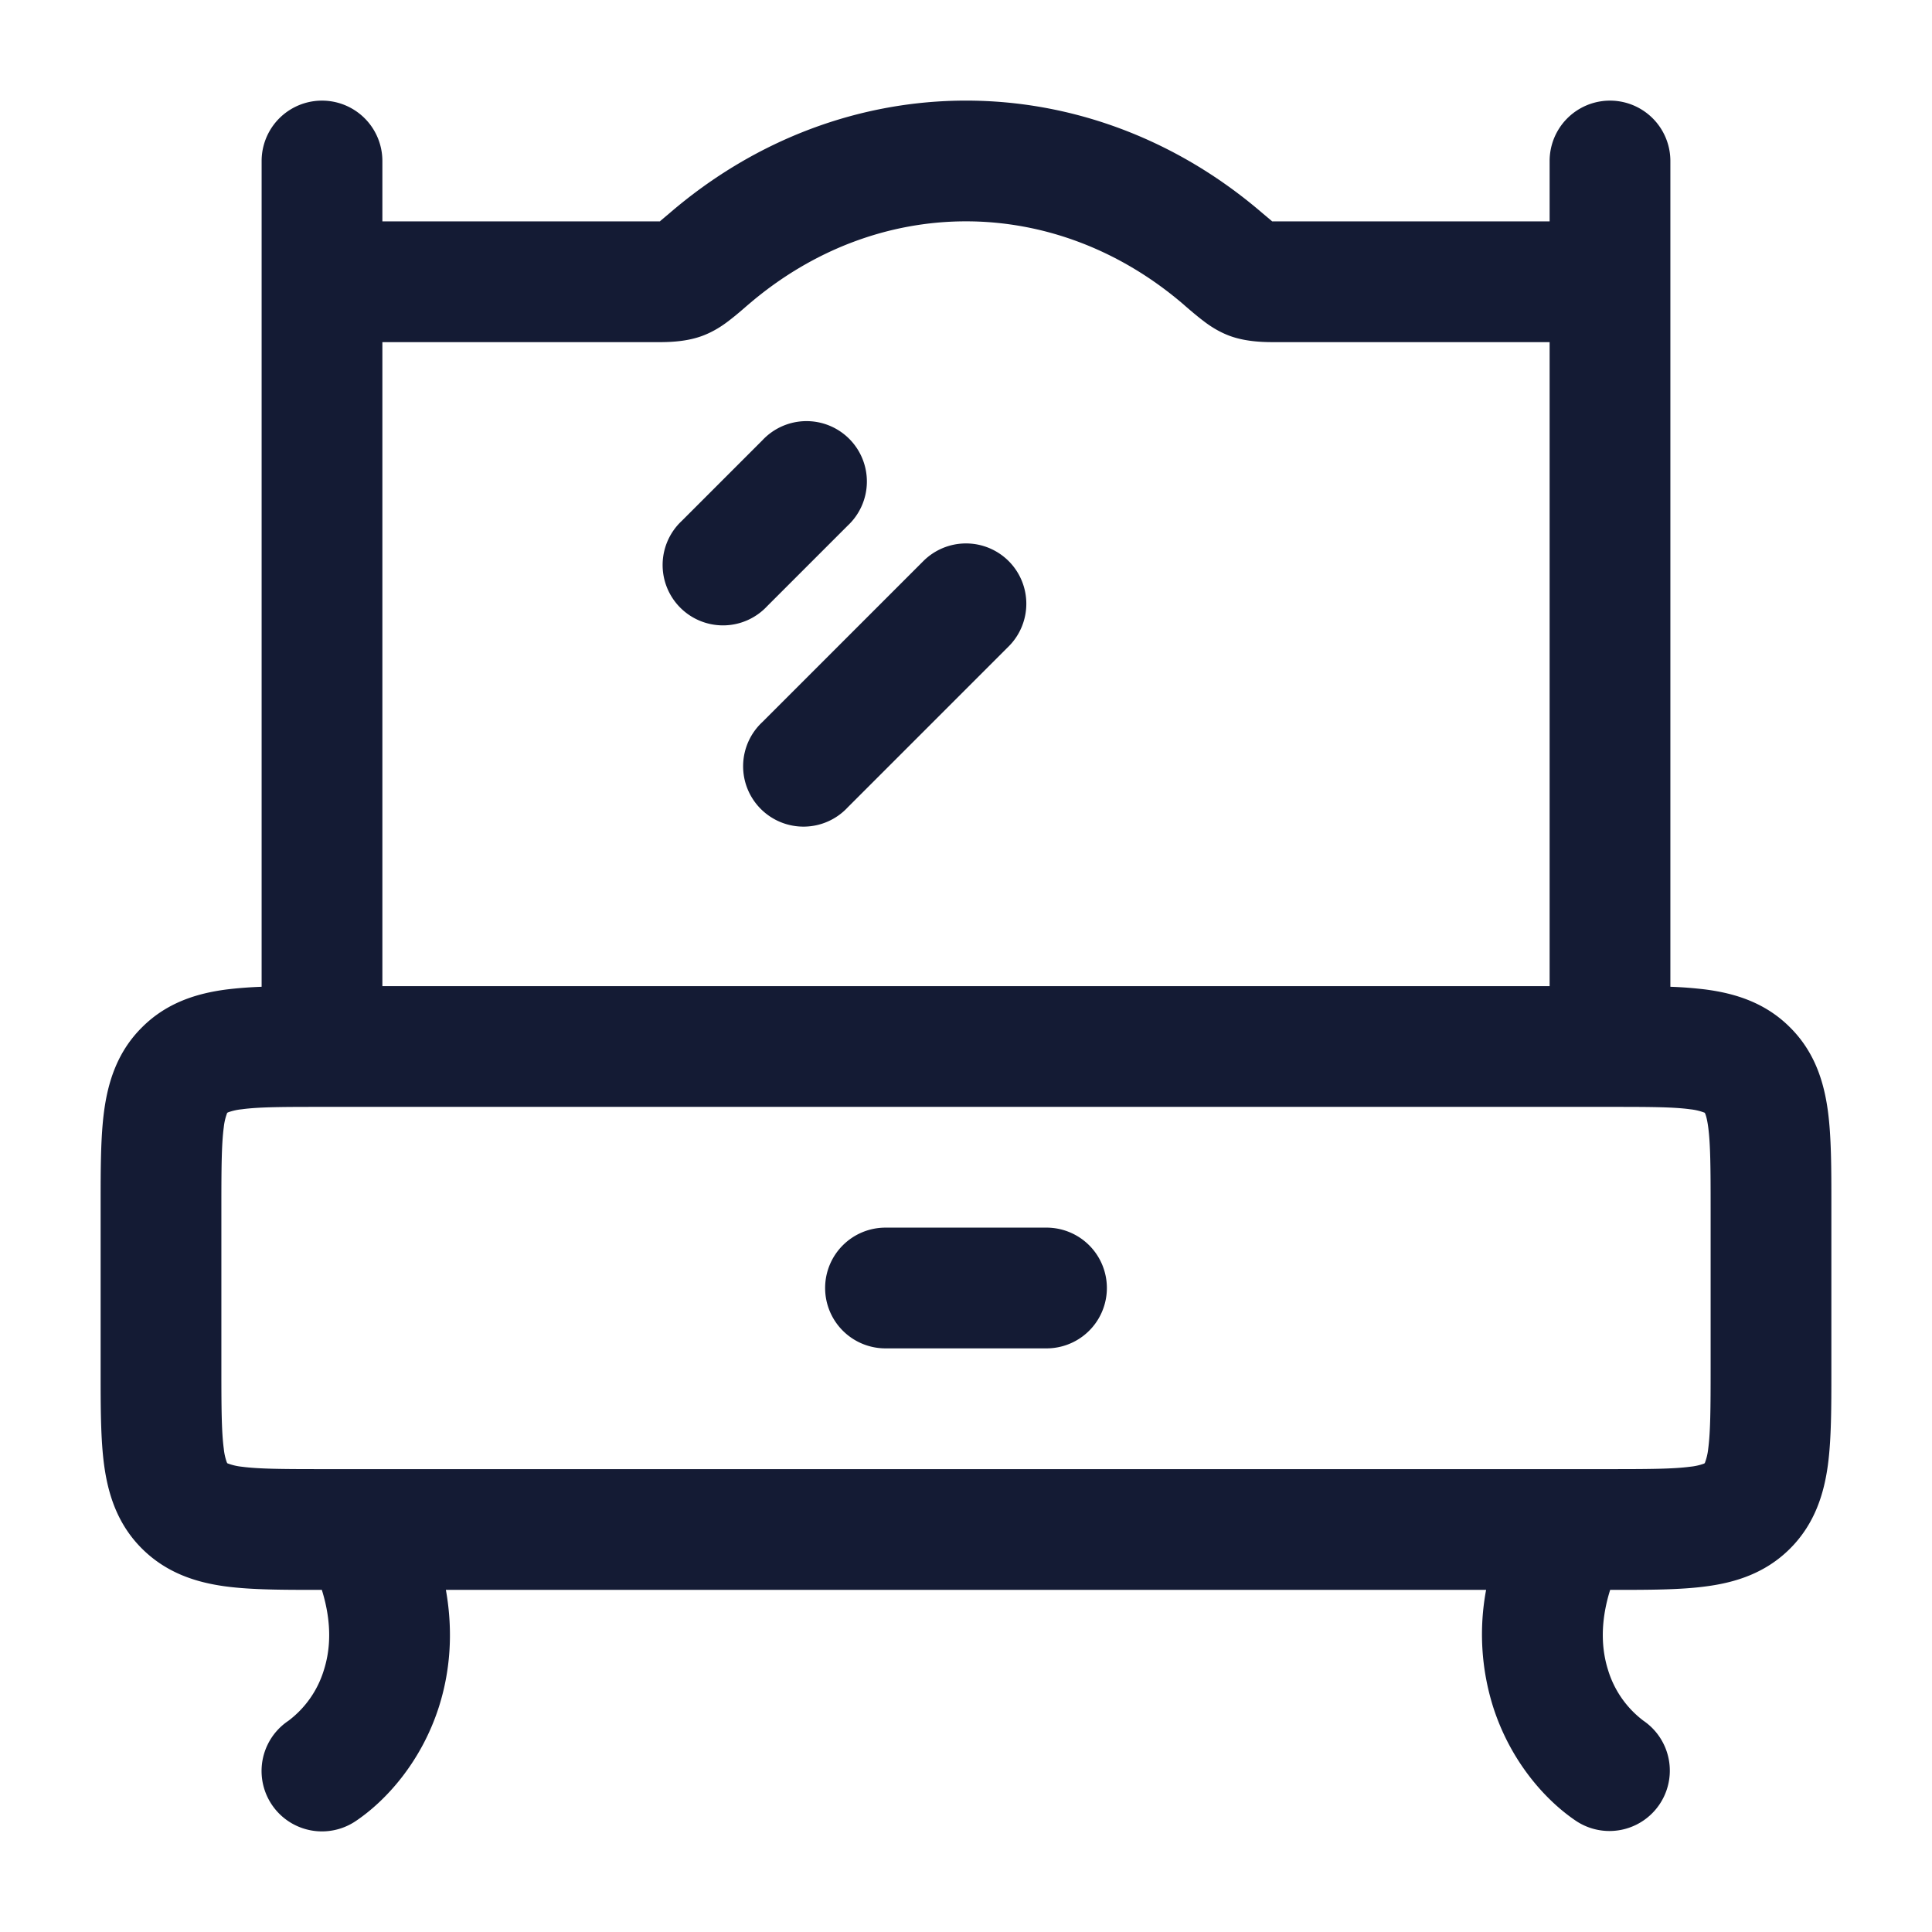 <svg xmlns="http://www.w3.org/2000/svg" width="24" height="24" fill="none"><path fill="#141B34" fill-rule="evenodd" d="M3.998 19.75c.134.43.101.759.025.997a1.24 1.24 0 0 1-.44.629.75.75 0 1 0 .833 1.248c.38-.254.818-.739 1.036-1.42.137-.43.182-.92.087-1.454h12.922a3 3 0 0 0 .087 1.453c.218.682.655 1.167 1.036 1.421a.75.75 0 0 0 .832-1.248 1.24 1.24 0 0 1-.44-.63c-.075-.237-.108-.567.026-.996h.043c.433 0 .83 0 1.152-.044.356-.047.731-.16 1.04-.469s.422-.685.47-1.04c.043-.323.043-.72.043-1.152v-2.09c0-.433 0-.83-.043-1.152-.048-.356-.16-.732-.47-1.04-.309-.31-.684-.422-1.04-.47a5 5 0 0 0-.447-.035V2a.75.75 0 0 0-1.5 0v.75h-3.447l-.011-.01-.107-.09c-2.168-1.867-5.202-1.867-7.37 0l-.107.09-.01.01H4.75V2a.75.75 0 0 0-1.5 0v10.258q-.24.009-.447.035c-.356.048-.731.16-1.04.47-.31.308-.422.684-.47 1.04-.043.322-.043.72-.043 1.152v2.089c0 .433 0 .83.043 1.153.048.355.16.731.47 1.04s.684.422 1.04.47c.323.043.72.043 1.152.043zM10.25 16a.75.75 0 0 1 .75-.75h2a.75.75 0 1 1 0 1.5h-2a.75.75 0 0 1-.75-.75m.28-9.47a.75.75 0 1 0-1.06-1.06l-1 1a.75.75 0 1 0 1.06 1.06zm2 .44a.75.75 0 0 1 0 1.06l-2 2a.75.75 0 1 1-1.06-1.06l2-2a.75.75 0 0 1 1.06 0m6.72 5.28H4.75v-8h3.377c.144.001.38.003.598-.078.144-.054.255-.13.332-.19.071-.054.15-.121.224-.186l.012-.01c1.606-1.382 3.808-1.382 5.414 0l.011.01c.075.065.154.132.225.186.077.06.188.136.332.19.218.08.454.079.598.078h3.377zM2.823 13.823l.003-.001.01-.005a.7.7 0 0 1 .167-.037c.21-.029.504-.03.997-.03h16c.493 0 .787.001.997.03a.7.7 0 0 1 .177.042l.003.001.001.002.005.01c.009.022.024.07.037.167.028.211.03.505.03.998v2c0 .492-.002.786-.03.997a.7.7 0 0 1-.042.177l-.001.003h-.003l-.004.003-.006.003a.7.7 0 0 1-.167.037c-.21.028-.504.03-.997.03H4c-.493 0-.787-.002-.997-.03a.7.7 0 0 1-.177-.042l-.003-.002-.001-.002-.005-.01a.7.7 0 0 1-.037-.167c-.028-.21-.03-.505-.03-.997v-2c0-.493.002-.787.03-.998a.7.7 0 0 1 .042-.177z" clip-rule="evenodd"/></svg>